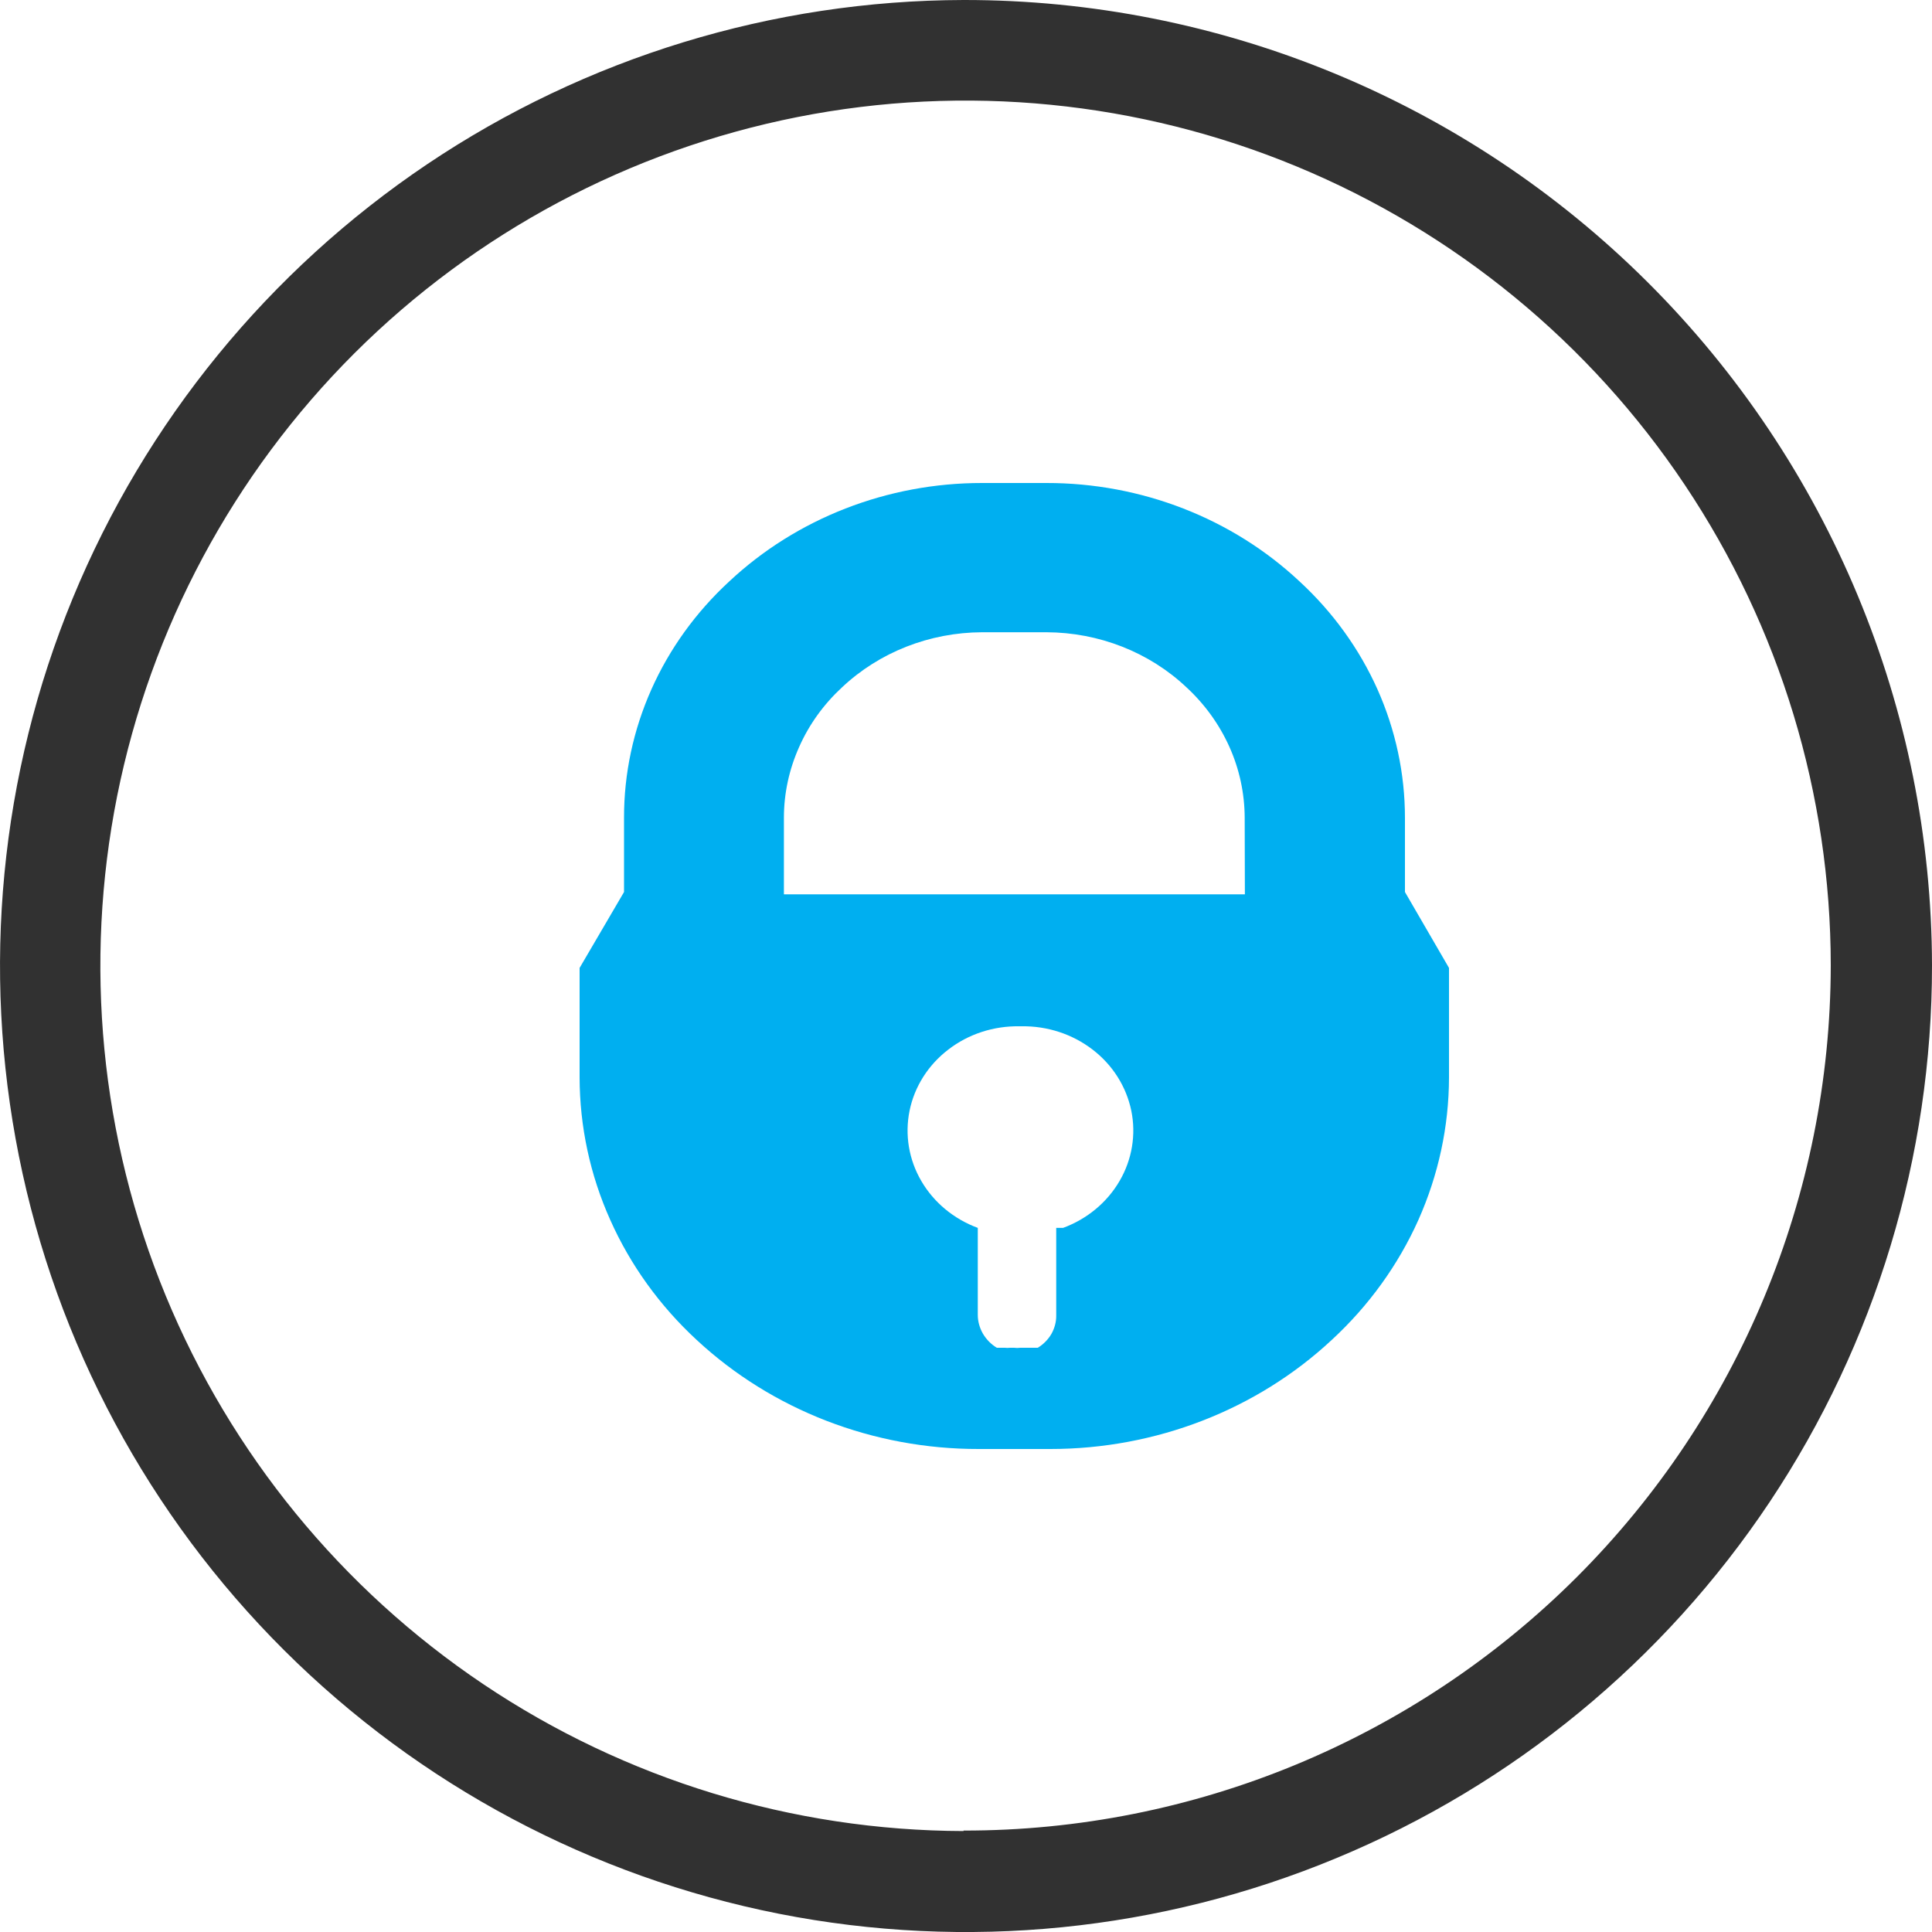 <svg width="20" height="20" viewBox="0 0 20 20" fill="none" xmlns="http://www.w3.org/2000/svg">
<path fill-rule="evenodd" clip-rule="evenodd" d="M9.974 8.45889e-06C7.997 0.005 6.066 0.596 4.425 1.698C2.784 2.801 1.506 4.365 0.753 6.193C0 8.021 -0.193 10.031 0.196 11.969C0.585 13.908 1.54 15.687 2.94 17.082C4.341 18.478 6.123 19.427 8.063 19.811C10.002 20.194 12.012 19.993 13.837 19.234C15.663 18.476 17.223 17.193 18.32 15.548C19.416 13.903 20.001 11.97 20 9.994C19.995 7.339 18.936 4.795 17.056 2.921C15.176 1.047 12.629 -0.003 9.974 8.45889e-06ZM9.974 18.955C8.204 18.95 6.474 18.422 5.004 17.435C3.534 16.448 2.39 15.048 1.715 13.412C1.04 11.775 0.866 9.975 1.213 8.239C1.561 6.503 2.415 4.909 3.668 3.658C4.921 2.408 6.517 1.557 8.254 1.212C9.99 0.868 11.79 1.046 13.425 1.724C15.061 2.402 16.459 3.549 17.442 5.021C18.426 6.493 18.951 8.223 18.952 9.994C18.949 12.372 18.001 14.651 16.318 16.331C14.634 18.01 12.352 18.953 9.974 18.95V18.955Z" fill="#313131"/>
<path d="M14.544 9.234V8.465C14.544 8.009 14.447 7.557 14.26 7.137C14.072 6.717 13.798 6.337 13.453 6.019C12.755 5.365 11.814 4.999 10.833 5H10.167C9.187 4.999 8.246 5.366 7.549 6.019C7.204 6.337 6.93 6.717 6.743 7.137C6.556 7.557 6.459 8.009 6.46 8.465V9.234L6 10.02V11.154C6.001 11.66 6.108 12.162 6.317 12.628C6.525 13.095 6.829 13.517 7.212 13.871C7.992 14.596 9.041 15.002 10.133 15H10.874C11.963 15 13.009 14.595 13.786 13.871C14.169 13.518 14.474 13.095 14.683 12.629C14.891 12.162 14.999 11.661 15 11.154V10.02L14.544 9.234ZM10.934 12.711V13.618C10.935 13.684 10.917 13.75 10.884 13.809C10.85 13.867 10.802 13.916 10.743 13.952H10.562C10.541 13.955 10.519 13.955 10.498 13.952H10.455C10.437 13.954 10.419 13.954 10.401 13.952H10.319C10.259 13.916 10.21 13.865 10.175 13.806C10.141 13.746 10.122 13.68 10.122 13.612V12.711C9.873 12.619 9.666 12.447 9.537 12.225C9.408 12.004 9.365 11.746 9.416 11.497C9.467 11.248 9.609 11.024 9.817 10.865C10.024 10.705 10.284 10.62 10.552 10.624H10.575C10.842 10.62 11.102 10.705 11.31 10.865C11.518 11.024 11.659 11.248 11.711 11.497C11.762 11.746 11.719 12.004 11.59 12.225C11.461 12.447 11.254 12.619 11.005 12.711H10.934ZM12.887 9.258H8.115V8.465C8.115 8.213 8.169 7.964 8.273 7.732C8.376 7.499 8.528 7.289 8.718 7.114C9.104 6.751 9.624 6.547 10.167 6.545H10.833C11.376 6.547 11.896 6.751 12.281 7.114C12.472 7.29 12.623 7.5 12.727 7.732C12.831 7.964 12.884 8.213 12.885 8.465L12.887 9.258Z" fill="#00AFF0"/>
</svg>
